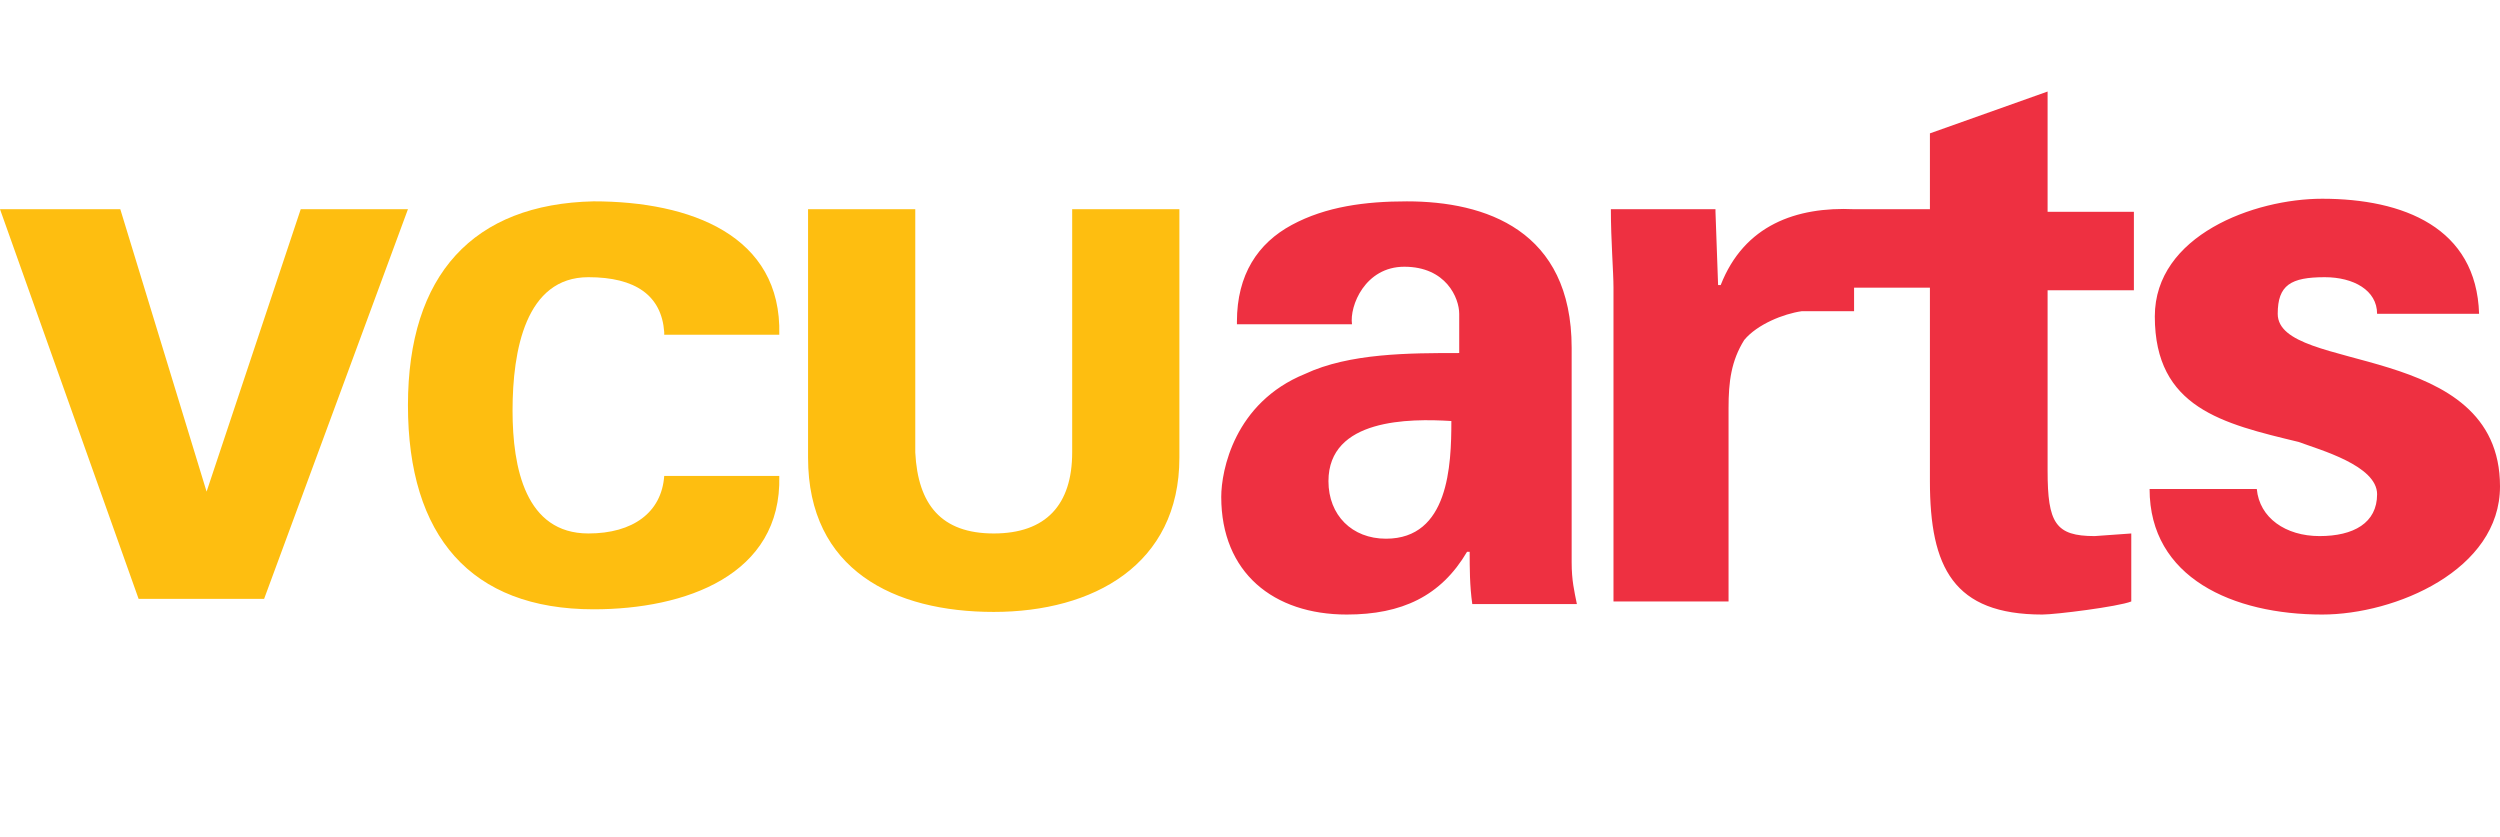 <svg xmlns="http://www.w3.org/2000/svg" viewBox="-1142.5 -397 95.6 32" enable-background="new -1142.5 -397 95.6 32"><path fill="#FEBE10" d="M-1131-389h4.1l-5.5 14.9h-4.8l-5.3-14.9h4.6l3.3 10.8 3.6-10.8zm13.9 4.7c-.1-1.4-1.1-2.1-2.9-2.1-2.4 0-2.9 2.8-2.9 5.1 0 2.2.5 4.7 2.9 4.7 1.7 0 2.8-.8 2.9-2.2h4.4c.1 3.8-3.6 5.1-7.1 5.1-4.7 0-7.1-2.8-7.1-7.8s2.5-7.7 7.1-7.8c3.7 0 7.2 1.3 7.1 5.1h-4.4v-.1zm19.7-4.7v9.5c0 4.1-3.3 5.9-7.1 5.9s-7.1-1.6-7.1-5.9v-9.5h4.1v9.3c.1 2 1 3.1 3 3.1s3-1.1 3-3.1v-9.3h4.1z"/><path fill="#EE3041" d="M-1095.2-384.7c0-1.8.8-3 2.1-3.7 1.3-.7 2.8-.9 4.4-.9 3 0 6.3 1.1 6.3 5.6v8.2c0 .7.1 1.1.2 1.6h-4c-.1-.7-.1-1.4-.1-2h-.1c-1 1.7-2.5 2.4-4.6 2.4-2.8 0-4.8-1.6-4.8-4.5 0-1 .5-3.6 3.2-4.7 1.7-.8 4-.8 5.9-.8v-1.5c0-.6-.5-1.8-2.1-1.8-1.5 0-2.1 1.5-2 2.2h-4.4v-.1zm3.5 6.1c0 1.3.9 2.2 2.2 2.2 2.4 0 2.5-2.8 2.5-4.5-1.6-.1-4.7-.1-4.7 2.3zm14.8-10.3l.1 2.8h.1c.9-2.3 2.9-3 5.1-2.9v3.9h-2c-.7.1-1.7.5-2.2 1.1-.5.8-.6 1.6-.6 2.6v7.4h-4.4v-12c0-.6-.1-1.8-.1-3h4v.1zM-1068.7-388.9v-3l4.5-1.6v4.6h3.3v3h-3.3v6.9c0 2 .3 2.5 1.8 2.5l1.4-.1v2.6c-.5.2-2.9.5-3.4.5-3.4 0-4.3-1.8-4.3-5.1v-7.4h-3v-3h3v.1zm17.1 3.9c0-.9-.9-1.4-2-1.4-1.3 0-1.8.3-1.8 1.4 0 2.3 8.5 1 8.5 6.6 0 3.2-4 4.9-6.8 4.9-3.4 0-6.6-1.4-6.6-4.8h4.1c.1 1.1 1.1 1.8 2.4 1.8s2.2-.5 2.2-1.6-2.2-1.7-3-2c-2.9-.7-5.5-1.3-5.5-4.8 0-3.1 3.8-4.5 6.4-4.5 3.1 0 5.9 1.1 6 4.4h-3.9z"/></svg>